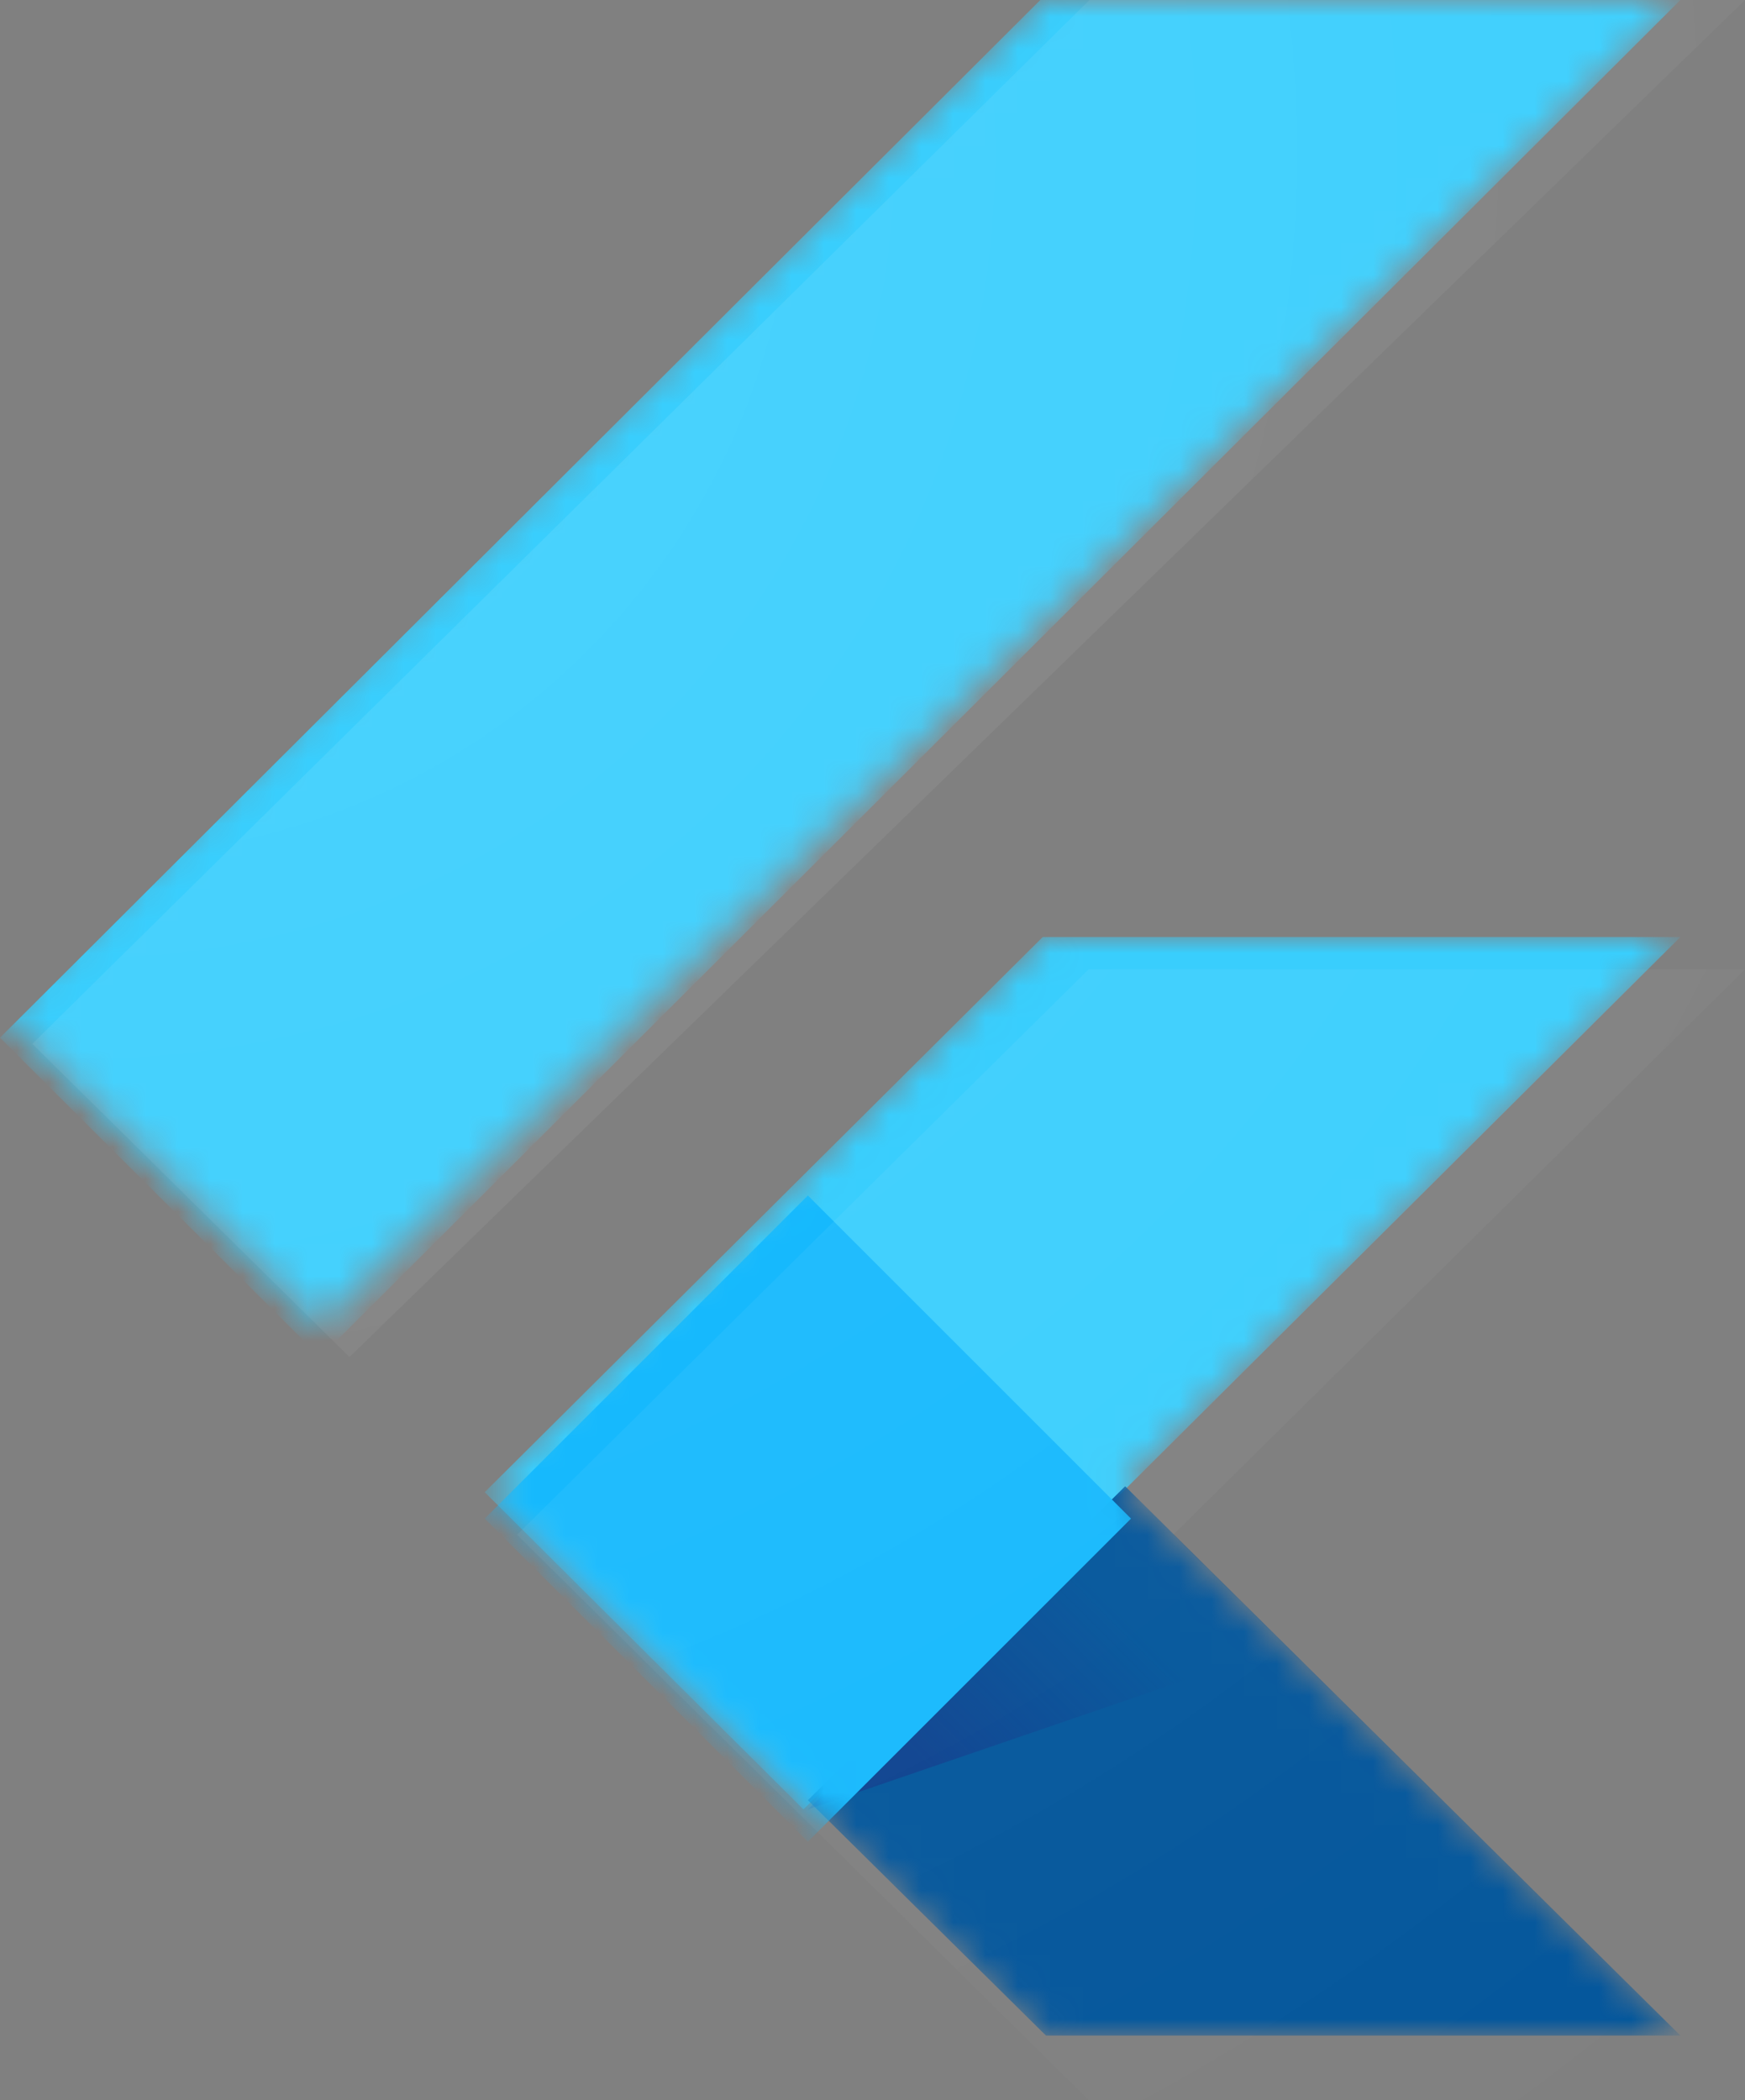 <svg xmlns="http://www.w3.org/2000/svg" xmlns:xlink="http://www.w3.org/1999/xlink" width="54" height="65" version="1.1" viewBox="0 0 54 65"><rect x="0" y="0" width="54" height="65" fill="#808080" stroke="none"/><defs><path id="path-1" d="M52,29 L34.735,46 L52,63 L32.271,63 L15,46 L32.271,29 L52,29 Z M32.193,-1.04152797e-14 L-1.15879528e-14,31.352 L9.907,41 L52,-1.04152797e-14 L32.193,-1.04152797e-14 Z"/><path id="path-3" d="M52,29 L34.735,46 L52,63 L32.271,63 L15,46 L32.271,29 L52,29 Z M32.193,-1.04152797e-14 L-1.15879528e-14,31.352 L9.907,41 L52,-1.04152797e-14 L32.193,-1.04152797e-14 Z"/><path id="path-5" d="M52,29 L34.735,46 L52,63 L32.271,63 L15,46 L32.271,29 L52,29 Z M32.193,-1.04152797e-14 L-1.15879528e-14,31.352 L9.907,41 L52,-1.04152797e-14 L32.193,-1.04152797e-14 Z"/><path id="path-7" d="M52,29 L34.735,46 L52,63 L32.271,63 L15,46 L32.271,29 L52,29 Z M32.193,-1.04152797e-14 L-1.15879528e-14,31.352 L9.907,41 L52,-1.04152797e-14 L32.193,-1.04152797e-14 Z"/><linearGradient id="linearGradient-9" x1="19.677%" x2="69.895%" y1="80.799%" y2="47.698%"><stop offset="0%" stop-color="#1A237E" stop-opacity=".4"/><stop offset="100%" stop-color="#1A237E" stop-opacity="0"/></linearGradient><path id="path-10" d="M52,29 L34.735,46 L52,63 L32.271,63 L15,46 L32.271,29 L52,29 Z M32.193,-1.04152797e-14 L-1.15879528e-14,31.352 L9.907,41 L52,-1.04152797e-14 L32.193,-1.04152797e-14 Z"/><radialGradient id="radialGradient-12" cx="2.809%" cy="6.816%" r="151.493%" fx="2.809%" fy="6.816%" gradientTransform="translate(0.028,0.068),scale(1,0.815),translate(-0.028,-0.068)"><stop offset="0%" stop-color="#FFF" stop-opacity=".1"/><stop offset="100%" stop-color="#FFF" stop-opacity="0"/></radialGradient></defs><g id="04-Logos" fill="none" fill-rule="evenodd" stroke="none" stroke-width="1"><g id="Logos-/-Platforms-/-Flutter"><g id="Clipped" transform="translate(-0, 0)"><mask id="mask-2" fill="#fff"><use xlink:href="#path-1"/></mask><polygon id="Path" fill="#39CEFD" fill-rule="nonzero" points="15 46.183 24.863 56 52 29 32.268 29" mask="url(#mask-2)"/></g><g id="Clipped" transform="translate(-0, 0)"><mask id="mask-4" fill="#fff"><use xlink:href="#path-3"/></mask><polygon id="Path" fill="#39CEFD" fill-rule="nonzero" points="32.193 0 52 0 9.907 42 0 32.117" mask="url(#mask-4)"/></g><g id="Clipped" transform="translate(-0, 0)"><mask id="mask-6" fill="#fff"><use xlink:href="#path-5"/></mask><polygon id="Path" fill="#03569B" fill-rule="nonzero" points="25 55.716 32.368 63 52 63 34.819 46" mask="url(#mask-6)"/></g><g id="Clipped" transform="translate(-0, 0)"><mask id="mask-8" fill="#fff"><use xlink:href="#path-7"/></mask><polygon id="Path" fill="url(#linearGradient-9)" fill-rule="nonzero" points="40 50.862 35.114 46 25 56" mask="url(#mask-8)"/></g><g id="Clipped" transform="translate(-0, 0)"><mask id="mask-11" fill="#fff"><use xlink:href="#path-10"/></mask><polygon id="Path" fill="#16B9FD" fill-rule="nonzero" points="15 47 25 37 35 47 25 57" mask="url(#mask-11)"/></g><path id="Shape" fill="url(#radialGradient-12)" fill-rule="nonzero" d="M54,30 L36.31,47.5 L54,65 L33.69,65 L16,47.5 L33.69,30 L54,30 Z M33.716,0 L1,32.308 L10.815,42 L54,0 L33.716,0 Z"/></g></g></svg>